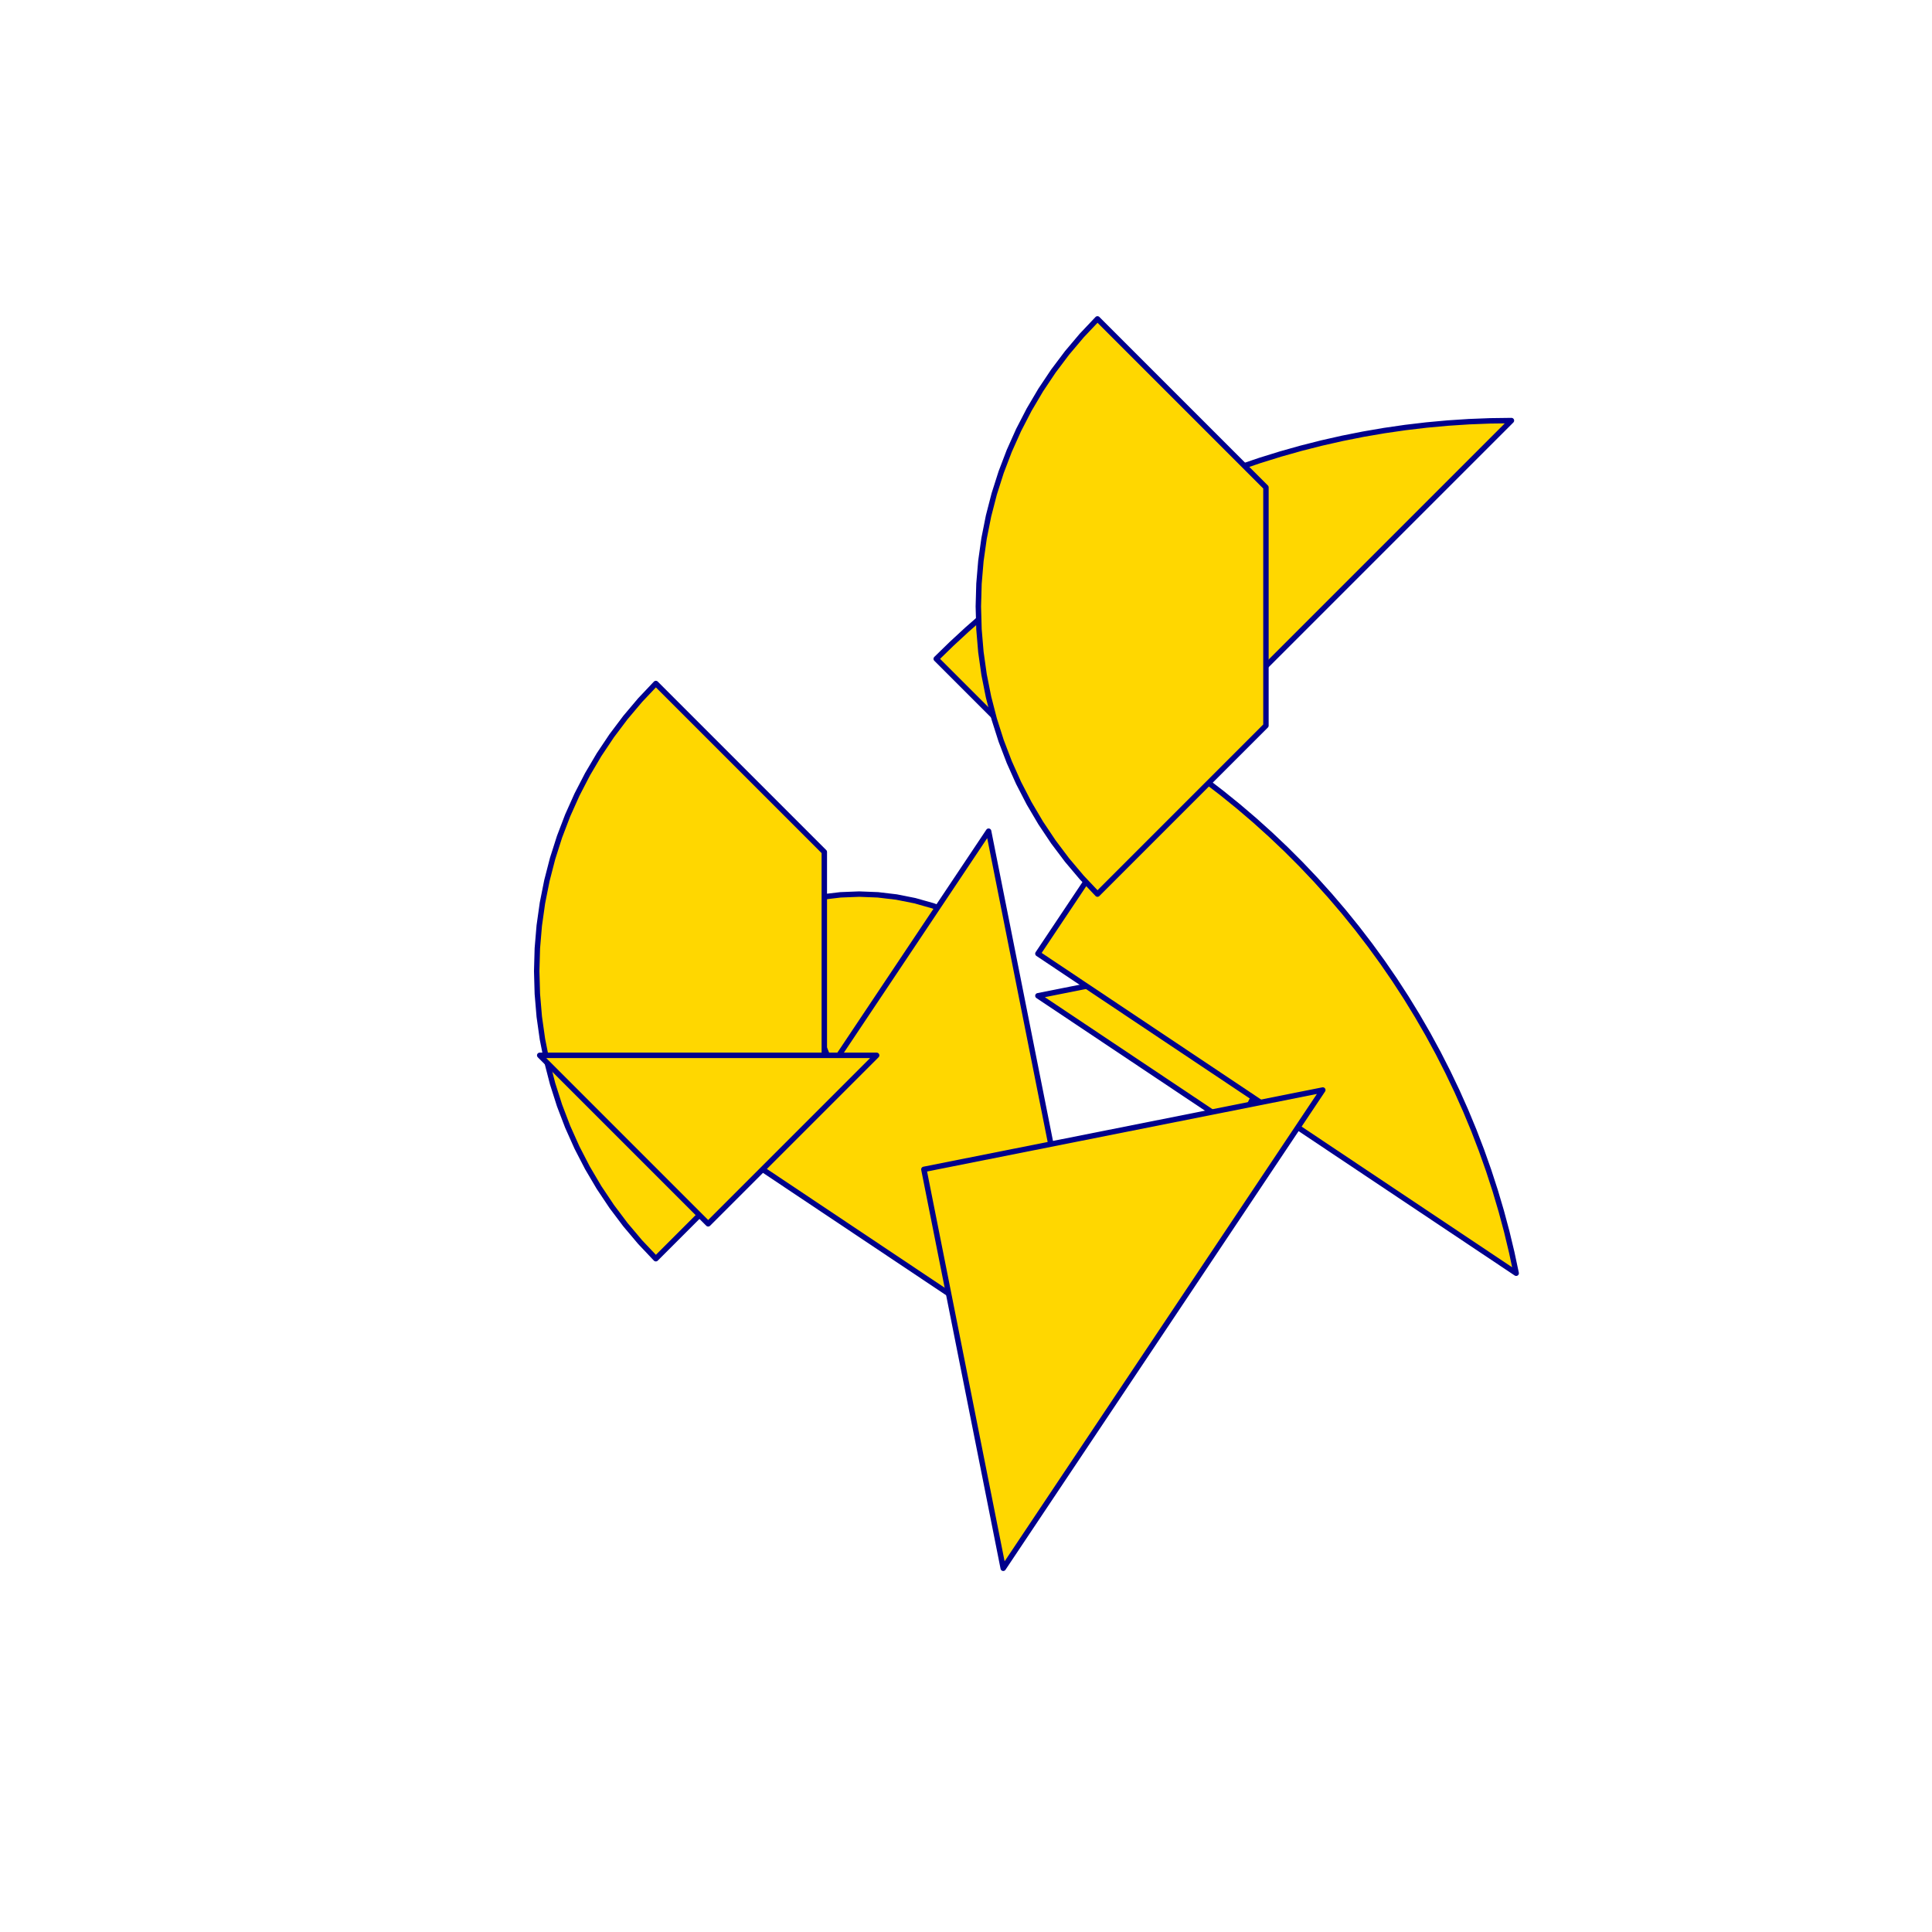 <?xml version="1.0" encoding="utf-8" standalone="no"?>
<!DOCTYPE svg PUBLIC "-//W3C//DTD SVG 1.1//EN" "http://www.w3.org/TR/2001/REC-SVG-20010904/DTD/svg11.dtd">
<svg width="10cm" height="10cm" viewBox="0 0 378 378" overflow="hidden"
 version="1.1" xmlns="http://www.w3.org/2000/svg"  xmlns:xlink="http://www.w3.org/1999/xlink">
<!--tangram  (Utilisateur) -->
<g stroke="rgb(0,0,139)" stroke-width="1.063" stroke-linejoin="round" >
<path d="M168.106 221.549 L185.945 178.481 L182.511 177.214 L178.988 176.22 L175.398 175.506 L171.763 175.076 L168.106 174.932
 L164.448 175.076 L160.813 175.506 L157.223 176.22 L153.7 177.214 L150.266 178.481z" fill="rgb(255,215,0)"/>
</g>
<g stroke="rgb(0,0,139)" stroke-width="1.063" stroke-linejoin="round" >
<path d="M203.068 194.827 L241.828 220.726 L243.74 217.605 L245.402 214.343 L246.803 210.962 L247.934 207.481 L248.788 203.921
 L249.361 200.306 L249.648 196.657 L249.648 192.997 L249.361 189.348 L248.788 185.733z" fill="rgb(255,215,0)"/>
</g>
<g stroke="rgb(0,0,139)" stroke-width="1.063" stroke-linejoin="round" >
<path d="M203.068 186.586 L296.643 249.111 L295.776 245.036 L294.804 240.984 L293.725 236.959 L292.542 232.964 L291.254 229.002
 L289.863 225.074 L288.37 221.184 L286.776 217.335 L285.081 213.528 L283.287 209.768 L281.396 206.055 L279.408 202.393
 L277.324 198.785 L275.147 195.232 L272.878 191.738 L270.518 188.304 L268.069 184.933 L265.532 181.628 L262.91 178.389
 L260.204 175.221 L257.416 172.125 L254.548 169.102 L251.602 166.156 L248.579 163.288 L245.483 160.5 L242.315 157.794
 L239.077 155.172 L235.771 152.635 L232.4 150.186 L228.966 147.826z" fill="rgb(255,215,0)"/>
</g>
<g stroke="rgb(0,0,139)" stroke-width="1.063" stroke-linejoin="round" >
<path d="M216.136 161.864 L295.715 82.285 L291.548 82.34 L287.385 82.504 L283.227 82.776 L279.078 83.157 L274.94 83.647
 L270.817 84.245 L266.71 84.951 L262.624 85.763 L258.56 86.683 L254.522 87.709 L250.511 88.84 L246.532 90.075
 L242.587 91.415 L238.678 92.857 L234.808 94.401 L230.979 96.045 L227.195 97.79 L223.458 99.633 L219.771 101.573
 L216.136 103.609 L212.555 105.739 L209.031 107.962 L205.567 110.277 L202.164 112.682 L198.825 115.175 L195.553 117.754
 L192.35 120.419 L189.217 123.166 L186.157 125.994 L183.173 128.902z" fill="rgb(255,215,0)"/>
</g>
<g stroke="rgb(0,0,139)" stroke-width="1.063" stroke-linejoin="round" >
<path d="M149.21 228.79 L215.378 273.001 L193.422 162.622z" fill="rgb(255,215,0)"/>
</g>
<g stroke="rgb(0,0,139)" stroke-width="1.063" stroke-linejoin="round" >
<path d="M180.759 228.79 L196.284 306.839 L258.809 213.264z" fill="rgb(255,215,0)"/>
</g>
<g stroke="rgb(0,0,139)" stroke-width="1.063" stroke-linejoin="round" >
<path d="M214.722 174.932 L247.684 141.97 L247.684 95.353 L214.722 62.391 L211.655 65.634 L208.775 69.045 L206.091 72.611 L203.611 76.323 L201.343 80.168
 L199.294 84.133 L197.471 88.208 L195.879 92.378 L194.524 96.631 L193.409 100.954 L192.538 105.332 L191.914 109.751
 L191.539 114.2 L191.414 118.662 L191.539 123.124 L191.914 127.572 L192.538 131.992 L193.409 136.369 L194.524 140.692
 L195.879 144.945 L197.471 149.115 L199.294 153.19 L201.343 157.155 L203.611 161 L206.091 164.712 L208.775 168.278
 L211.655 171.689 L214.722 174.932z" fill="rgb(255,215,0)"/>
</g>
<g stroke="rgb(0,0,139)" stroke-width="1.063" stroke-linejoin="round" >
<path d="M128.316 246.271 L161.279 213.308 L161.279 166.692 L128.316 133.729 L125.249 136.973 L122.37 140.383 L119.685 143.95 L117.205 147.661 L114.938 151.506
 L112.889 155.472 L111.066 159.546 L109.474 163.716 L108.118 167.97 L107.003 172.292 L106.132 176.67 L105.508 181.09
 L105.133 185.538 L105.008 190 L105.133 194.462 L105.508 198.91 L106.132 203.33 L107.003 207.708 L108.118 212.03
 L109.474 216.283 L111.066 220.453 L112.889 224.528 L114.938 228.494 L117.205 232.338 L119.685 236.05 L122.37 239.616
 L125.249 243.027 L128.316 246.271z" fill="rgb(255,215,0)"/>
</g>
<g stroke="rgb(0,0,139)" stroke-width="1.063" stroke-linejoin="round" >
<path d="M138.556 206.481 L171.519 206.481 L138.556 239.444 L105.594 206.481z" fill="rgb(255,215,0)"/>
</g>
</svg>
